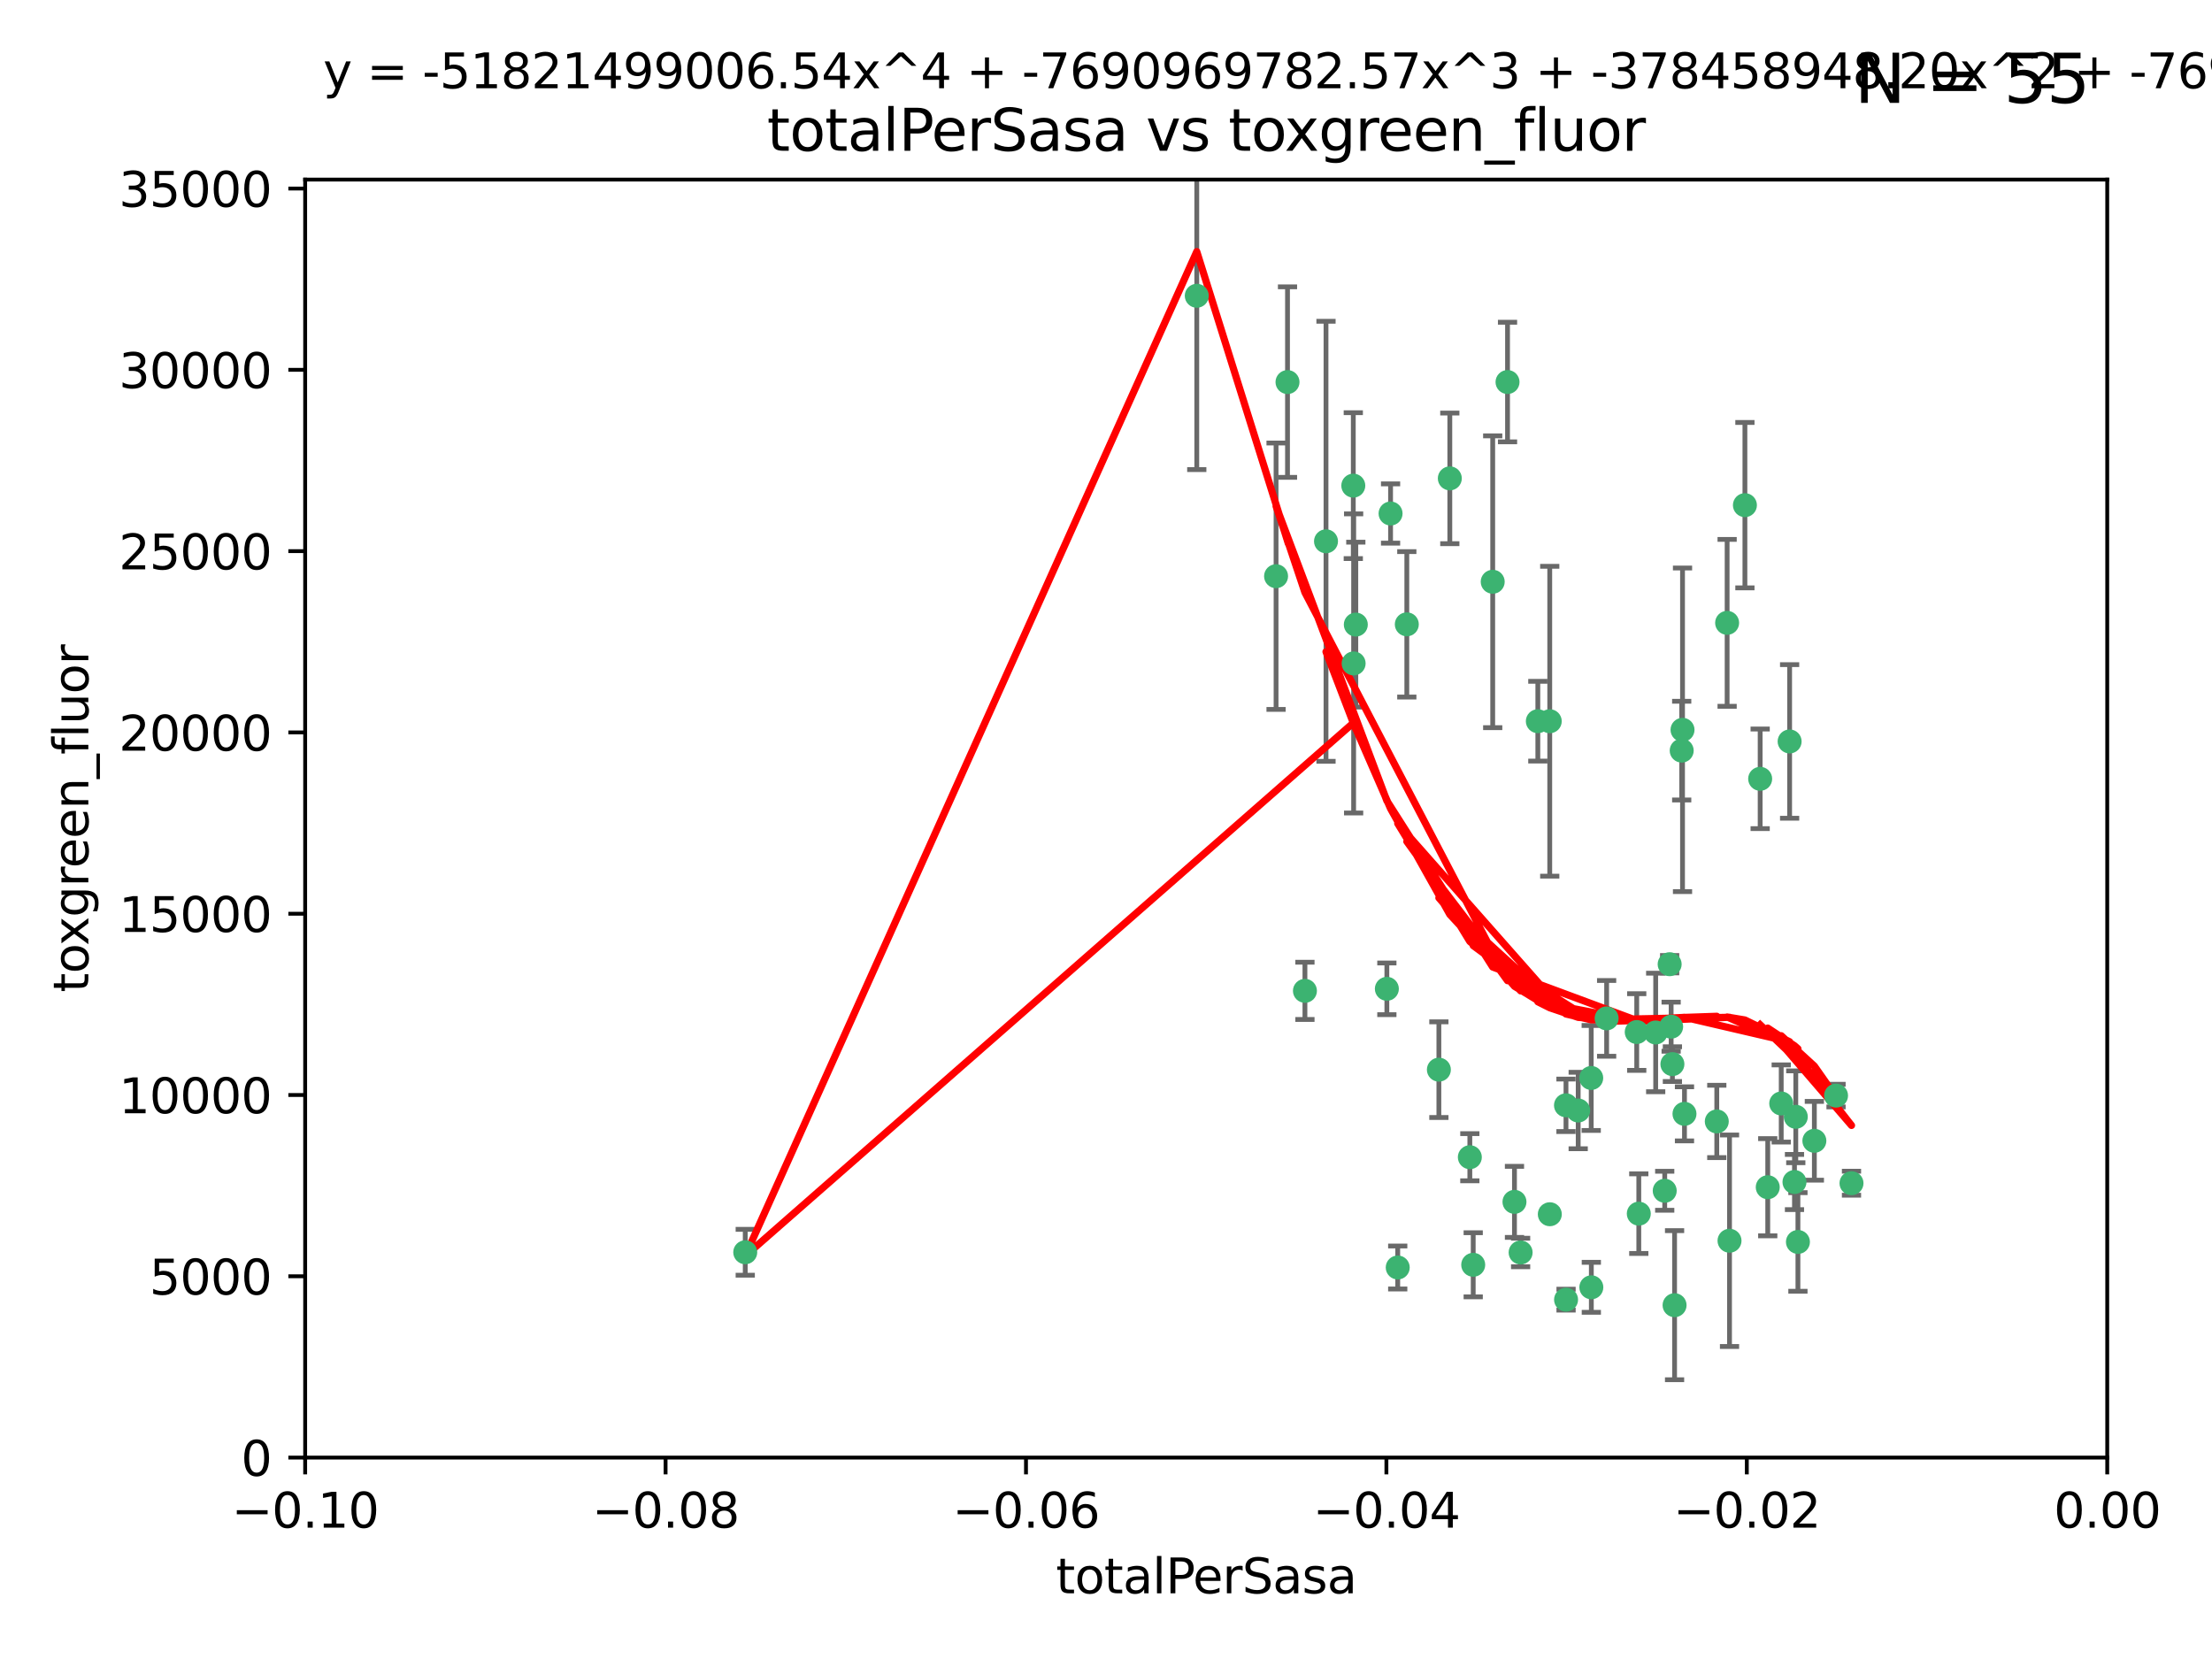 <?xml version="1.0" encoding="utf-8" standalone="no"?>
<!DOCTYPE svg PUBLIC "-//W3C//DTD SVG 1.1//EN"
  "http://www.w3.org/Graphics/SVG/1.1/DTD/svg11.dtd">
<svg xmlns:xlink="http://www.w3.org/1999/xlink" width="460.8pt" height="345.6pt" viewBox="0 0 460.8 345.6" xmlns="http://www.w3.org/2000/svg" version="1.1">
 <defs>
  <style type="text/css">*{stroke-linejoin: round; stroke-linecap: butt}</style>
 </defs>
 <g id="figure_1">
  <g id="patch_1">
   <path d="M 0 345.6 
L 460.8 345.6 
L 460.8 0 
L 0 0 
z
" style="fill: #ffffff"/>
  </g>
  <g id="axes_1">
   <g id="patch_2">
    <path d="M 63.571 303.64 
L 438.975 303.64 
L 438.975 37.411 
L 63.571 37.411 
z
" style="fill: #ffffff"/>
   </g>
   <g id="PathCollection_1">
    <defs>
     <path id="m671c20e9dd" d="M 0 1.118 
C 0.297 1.118 0.581 1 0.791 0.791 
C 1 0.581 1.118 0.297 1.118 0 
C 1.118 -0.297 1 -0.581 0.791 -0.791 
C 0.581 -1 0.297 -1.118 0 -1.118 
C -0.297 -1.118 -0.581 -1 -0.791 -0.791 
C -1 -0.581 -1.118 -0.297 -1.118 0 
C -1.118 0.297 -1 0.581 -0.791 0.791 
C -0.581 1 -0.297 1.118 0 1.118 
z
" style="stroke: #3cb371"/>
    </defs>
    <g clip-path="url(#p0172871471)">
     <use xlink:href="#m671c20e9dd" x="268.211" y="79.593" style="fill: #3cb371; stroke: #3cb371"/>
     <use xlink:href="#m671c20e9dd" x="249.31" y="61.614" style="fill: #3cb371; stroke: #3cb371"/>
     <use xlink:href="#m671c20e9dd" x="155.248" y="260.87" style="fill: #3cb371; stroke: #3cb371"/>
     <use xlink:href="#m671c20e9dd" x="281.916" y="101.166" style="fill: #3cb371; stroke: #3cb371"/>
     <use xlink:href="#m671c20e9dd" x="276.23" y="112.761" style="fill: #3cb371; stroke: #3cb371"/>
     <use xlink:href="#m671c20e9dd" x="282.441" y="130.114" style="fill: #3cb371; stroke: #3cb371"/>
     <use xlink:href="#m671c20e9dd" x="281.985" y="138.203" style="fill: #3cb371; stroke: #3cb371"/>
     <use xlink:href="#m671c20e9dd" x="289.681" y="106.972" style="fill: #3cb371; stroke: #3cb371"/>
     <use xlink:href="#m671c20e9dd" x="302.023" y="99.654" style="fill: #3cb371; stroke: #3cb371"/>
     <use xlink:href="#m671c20e9dd" x="316.773" y="260.914" style="fill: #3cb371; stroke: #3cb371"/>
     <use xlink:href="#m671c20e9dd" x="293.065" y="130.059" style="fill: #3cb371; stroke: #3cb371"/>
     <use xlink:href="#m671c20e9dd" x="314.046" y="79.585" style="fill: #3cb371; stroke: #3cb371"/>
     <use xlink:href="#m671c20e9dd" x="271.842" y="206.41" style="fill: #3cb371; stroke: #3cb371"/>
     <use xlink:href="#m671c20e9dd" x="265.828" y="120.034" style="fill: #3cb371; stroke: #3cb371"/>
     <use xlink:href="#m671c20e9dd" x="288.908" y="205.988" style="fill: #3cb371; stroke: #3cb371"/>
     <use xlink:href="#m671c20e9dd" x="310.958" y="121.191" style="fill: #3cb371; stroke: #3cb371"/>
     <use xlink:href="#m671c20e9dd" x="341.39" y="252.825" style="fill: #3cb371; stroke: #3cb371"/>
     <use xlink:href="#m671c20e9dd" x="320.359" y="150.242" style="fill: #3cb371; stroke: #3cb371"/>
     <use xlink:href="#m671c20e9dd" x="322.853" y="252.947" style="fill: #3cb371; stroke: #3cb371"/>
     <use xlink:href="#m671c20e9dd" x="306.194" y="241.067" style="fill: #3cb371; stroke: #3cb371"/>
     <use xlink:href="#m671c20e9dd" x="291.173" y="264.042" style="fill: #3cb371; stroke: #3cb371"/>
     <use xlink:href="#m671c20e9dd" x="326.223" y="230.255" style="fill: #3cb371; stroke: #3cb371"/>
     <use xlink:href="#m671c20e9dd" x="331.504" y="268.169" style="fill: #3cb371; stroke: #3cb371"/>
     <use xlink:href="#m671c20e9dd" x="306.897" y="263.481" style="fill: #3cb371; stroke: #3cb371"/>
     <use xlink:href="#m671c20e9dd" x="326.24" y="270.746" style="fill: #3cb371; stroke: #3cb371"/>
     <use xlink:href="#m671c20e9dd" x="299.745" y="222.83" style="fill: #3cb371; stroke: #3cb371"/>
     <use xlink:href="#m671c20e9dd" x="315.493" y="250.369" style="fill: #3cb371; stroke: #3cb371"/>
     <use xlink:href="#m671c20e9dd" x="322.84" y="150.246" style="fill: #3cb371; stroke: #3cb371"/>
     <use xlink:href="#m671c20e9dd" x="328.767" y="231.339" style="fill: #3cb371; stroke: #3cb371"/>
     <use xlink:href="#m671c20e9dd" x="340.961" y="214.991" style="fill: #3cb371; stroke: #3cb371"/>
     <use xlink:href="#m671c20e9dd" x="360.29" y="258.47" style="fill: #3cb371; stroke: #3cb371"/>
     <use xlink:href="#m671c20e9dd" x="347.819" y="200.861" style="fill: #3cb371; stroke: #3cb371"/>
     <use xlink:href="#m671c20e9dd" x="350.5" y="152.035" style="fill: #3cb371; stroke: #3cb371"/>
     <use xlink:href="#m671c20e9dd" x="348.393" y="221.675" style="fill: #3cb371; stroke: #3cb371"/>
     <use xlink:href="#m671c20e9dd" x="344.91" y="215.082" style="fill: #3cb371; stroke: #3cb371"/>
     <use xlink:href="#m671c20e9dd" x="334.691" y="212.147" style="fill: #3cb371; stroke: #3cb371"/>
     <use xlink:href="#m671c20e9dd" x="350.329" y="156.366" style="fill: #3cb371; stroke: #3cb371"/>
     <use xlink:href="#m671c20e9dd" x="357.638" y="233.615" style="fill: #3cb371; stroke: #3cb371"/>
     <use xlink:href="#m671c20e9dd" x="346.792" y="248.058" style="fill: #3cb371; stroke: #3cb371"/>
     <use xlink:href="#m671c20e9dd" x="348.844" y="271.896" style="fill: #3cb371; stroke: #3cb371"/>
     <use xlink:href="#m671c20e9dd" x="331.48" y="224.561" style="fill: #3cb371; stroke: #3cb371"/>
     <use xlink:href="#m671c20e9dd" x="348.129" y="213.877" style="fill: #3cb371; stroke: #3cb371"/>
     <use xlink:href="#m671c20e9dd" x="350.909" y="232.035" style="fill: #3cb371; stroke: #3cb371"/>
     <use xlink:href="#m671c20e9dd" x="372.811" y="154.457" style="fill: #3cb371; stroke: #3cb371"/>
     <use xlink:href="#m671c20e9dd" x="363.497" y="105.234" style="fill: #3cb371; stroke: #3cb371"/>
     <use xlink:href="#m671c20e9dd" x="359.792" y="129.752" style="fill: #3cb371; stroke: #3cb371"/>
     <use xlink:href="#m671c20e9dd" x="374.096" y="232.65" style="fill: #3cb371; stroke: #3cb371"/>
     <use xlink:href="#m671c20e9dd" x="374.542" y="258.72" style="fill: #3cb371; stroke: #3cb371"/>
     <use xlink:href="#m671c20e9dd" x="373.823" y="246.235" style="fill: #3cb371; stroke: #3cb371"/>
     <use xlink:href="#m671c20e9dd" x="368.254" y="247.319" style="fill: #3cb371; stroke: #3cb371"/>
     <use xlink:href="#m671c20e9dd" x="385.701" y="246.485" style="fill: #3cb371; stroke: #3cb371"/>
     <use xlink:href="#m671c20e9dd" x="371.061" y="229.873" style="fill: #3cb371; stroke: #3cb371"/>
     <use xlink:href="#m671c20e9dd" x="377.965" y="237.649" style="fill: #3cb371; stroke: #3cb371"/>
     <use xlink:href="#m671c20e9dd" x="382.481" y="228.234" style="fill: #3cb371; stroke: #3cb371"/>
     <use xlink:href="#m671c20e9dd" x="366.674" y="162.243" style="fill: #3cb371; stroke: #3cb371"/>
    </g>
   </g>
   <g id="matplotlib.axis_1">
    <g id="xtick_1">
     <g id="line2d_1">
      <defs>
       <path id="m323b7214ba" d="M 0 0 
L 0 3.5 
" style="stroke: #000000; stroke-width: 0.8"/>
      </defs>
      <g>
       <use xlink:href="#m323b7214ba" x="63.571" y="303.64" style="stroke: #000000; stroke-width: 0.8"/>
      </g>
     </g>
     <g id="text_1">
      <!-- −0.10 -->
      <g transform="translate(48.249 318.238)scale(0.1 -0.1)">
       <defs>
        <path id="DejaVuSans-2212" d="M 678 2272 
L 4684 2272 
L 4684 1741 
L 678 1741 
L 678 2272 
z
" transform="scale(0.016)"/>
        <path id="DejaVuSans-30" d="M 2034 4250 
Q 1547 4250 1301 3770 
Q 1056 3291 1056 2328 
Q 1056 1369 1301 889 
Q 1547 409 2034 409 
Q 2525 409 2770 889 
Q 3016 1369 3016 2328 
Q 3016 3291 2770 3770 
Q 2525 4250 2034 4250 
z
M 2034 4750 
Q 2819 4750 3233 4129 
Q 3647 3509 3647 2328 
Q 3647 1150 3233 529 
Q 2819 -91 2034 -91 
Q 1250 -91 836 529 
Q 422 1150 422 2328 
Q 422 3509 836 4129 
Q 1250 4750 2034 4750 
z
" transform="scale(0.016)"/>
        <path id="DejaVuSans-2e" d="M 684 794 
L 1344 794 
L 1344 0 
L 684 0 
L 684 794 
z
" transform="scale(0.016)"/>
        <path id="DejaVuSans-31" d="M 794 531 
L 1825 531 
L 1825 4091 
L 703 3866 
L 703 4441 
L 1819 4666 
L 2450 4666 
L 2450 531 
L 3481 531 
L 3481 0 
L 794 0 
L 794 531 
z
" transform="scale(0.016)"/>
       </defs>
       <use xlink:href="#DejaVuSans-2212"/>
       <use xlink:href="#DejaVuSans-30" x="83.789"/>
       <use xlink:href="#DejaVuSans-2e" x="147.412"/>
       <use xlink:href="#DejaVuSans-31" x="179.199"/>
       <use xlink:href="#DejaVuSans-30" x="242.822"/>
      </g>
     </g>
    </g>
    <g id="xtick_2">
     <g id="line2d_2">
      <g>
       <use xlink:href="#m323b7214ba" x="138.652" y="303.64" style="stroke: #000000; stroke-width: 0.8"/>
      </g>
     </g>
     <g id="text_2">
      <!-- −0.08 -->
      <g transform="translate(123.329 318.238)scale(0.1 -0.1)">
       <defs>
        <path id="DejaVuSans-38" d="M 2034 2216 
Q 1584 2216 1326 1975 
Q 1069 1734 1069 1313 
Q 1069 891 1326 650 
Q 1584 409 2034 409 
Q 2484 409 2743 651 
Q 3003 894 3003 1313 
Q 3003 1734 2745 1975 
Q 2488 2216 2034 2216 
z
M 1403 2484 
Q 997 2584 770 2862 
Q 544 3141 544 3541 
Q 544 4100 942 4425 
Q 1341 4750 2034 4750 
Q 2731 4750 3128 4425 
Q 3525 4100 3525 3541 
Q 3525 3141 3298 2862 
Q 3072 2584 2669 2484 
Q 3125 2378 3379 2068 
Q 3634 1759 3634 1313 
Q 3634 634 3220 271 
Q 2806 -91 2034 -91 
Q 1263 -91 848 271 
Q 434 634 434 1313 
Q 434 1759 690 2068 
Q 947 2378 1403 2484 
z
M 1172 3481 
Q 1172 3119 1398 2916 
Q 1625 2713 2034 2713 
Q 2441 2713 2670 2916 
Q 2900 3119 2900 3481 
Q 2900 3844 2670 4047 
Q 2441 4250 2034 4250 
Q 1625 4250 1398 4047 
Q 1172 3844 1172 3481 
z
" transform="scale(0.016)"/>
       </defs>
       <use xlink:href="#DejaVuSans-2212"/>
       <use xlink:href="#DejaVuSans-30" x="83.789"/>
       <use xlink:href="#DejaVuSans-2e" x="147.412"/>
       <use xlink:href="#DejaVuSans-30" x="179.199"/>
       <use xlink:href="#DejaVuSans-38" x="242.822"/>
      </g>
     </g>
    </g>
    <g id="xtick_3">
     <g id="line2d_3">
      <g>
       <use xlink:href="#m323b7214ba" x="213.733" y="303.64" style="stroke: #000000; stroke-width: 0.8"/>
      </g>
     </g>
     <g id="text_3">
      <!-- −0.06 -->
      <g transform="translate(198.41 318.238)scale(0.1 -0.1)">
       <defs>
        <path id="DejaVuSans-36" d="M 2113 2584 
Q 1688 2584 1439 2293 
Q 1191 2003 1191 1497 
Q 1191 994 1439 701 
Q 1688 409 2113 409 
Q 2538 409 2786 701 
Q 3034 994 3034 1497 
Q 3034 2003 2786 2293 
Q 2538 2584 2113 2584 
z
M 3366 4563 
L 3366 3988 
Q 3128 4100 2886 4159 
Q 2644 4219 2406 4219 
Q 1781 4219 1451 3797 
Q 1122 3375 1075 2522 
Q 1259 2794 1537 2939 
Q 1816 3084 2150 3084 
Q 2853 3084 3261 2657 
Q 3669 2231 3669 1497 
Q 3669 778 3244 343 
Q 2819 -91 2113 -91 
Q 1303 -91 875 529 
Q 447 1150 447 2328 
Q 447 3434 972 4092 
Q 1497 4750 2381 4750 
Q 2619 4750 2861 4703 
Q 3103 4656 3366 4563 
z
" transform="scale(0.016)"/>
       </defs>
       <use xlink:href="#DejaVuSans-2212"/>
       <use xlink:href="#DejaVuSans-30" x="83.789"/>
       <use xlink:href="#DejaVuSans-2e" x="147.412"/>
       <use xlink:href="#DejaVuSans-30" x="179.199"/>
       <use xlink:href="#DejaVuSans-36" x="242.822"/>
      </g>
     </g>
    </g>
    <g id="xtick_4">
     <g id="line2d_4">
      <g>
       <use xlink:href="#m323b7214ba" x="288.813" y="303.64" style="stroke: #000000; stroke-width: 0.8"/>
      </g>
     </g>
     <g id="text_4">
      <!-- −0.04 -->
      <g transform="translate(273.491 318.238)scale(0.1 -0.1)">
       <defs>
        <path id="DejaVuSans-34" d="M 2419 4116 
L 825 1625 
L 2419 1625 
L 2419 4116 
z
M 2253 4666 
L 3047 4666 
L 3047 1625 
L 3713 1625 
L 3713 1100 
L 3047 1100 
L 3047 0 
L 2419 0 
L 2419 1100 
L 313 1100 
L 313 1709 
L 2253 4666 
z
" transform="scale(0.016)"/>
       </defs>
       <use xlink:href="#DejaVuSans-2212"/>
       <use xlink:href="#DejaVuSans-30" x="83.789"/>
       <use xlink:href="#DejaVuSans-2e" x="147.412"/>
       <use xlink:href="#DejaVuSans-30" x="179.199"/>
       <use xlink:href="#DejaVuSans-34" x="242.822"/>
      </g>
     </g>
    </g>
    <g id="xtick_5">
     <g id="line2d_5">
      <g>
       <use xlink:href="#m323b7214ba" x="363.894" y="303.64" style="stroke: #000000; stroke-width: 0.8"/>
      </g>
     </g>
     <g id="text_5">
      <!-- −0.02 -->
      <g transform="translate(348.572 318.238)scale(0.1 -0.1)">
       <defs>
        <path id="DejaVuSans-32" d="M 1228 531 
L 3431 531 
L 3431 0 
L 469 0 
L 469 531 
Q 828 903 1448 1529 
Q 2069 2156 2228 2338 
Q 2531 2678 2651 2914 
Q 2772 3150 2772 3378 
Q 2772 3750 2511 3984 
Q 2250 4219 1831 4219 
Q 1534 4219 1204 4116 
Q 875 4013 500 3803 
L 500 4441 
Q 881 4594 1212 4672 
Q 1544 4750 1819 4750 
Q 2544 4750 2975 4387 
Q 3406 4025 3406 3419 
Q 3406 3131 3298 2873 
Q 3191 2616 2906 2266 
Q 2828 2175 2409 1742 
Q 1991 1309 1228 531 
z
" transform="scale(0.016)"/>
       </defs>
       <use xlink:href="#DejaVuSans-2212"/>
       <use xlink:href="#DejaVuSans-30" x="83.789"/>
       <use xlink:href="#DejaVuSans-2e" x="147.412"/>
       <use xlink:href="#DejaVuSans-30" x="179.199"/>
       <use xlink:href="#DejaVuSans-32" x="242.822"/>
      </g>
     </g>
    </g>
    <g id="xtick_6">
     <g id="line2d_6">
      <g>
       <use xlink:href="#m323b7214ba" x="438.975" y="303.64" style="stroke: #000000; stroke-width: 0.8"/>
      </g>
     </g>
     <g id="text_6">
      <!-- 0.00 -->
      <g transform="translate(427.842 318.238)scale(0.1 -0.1)">
       <use xlink:href="#DejaVuSans-30"/>
       <use xlink:href="#DejaVuSans-2e" x="63.623"/>
       <use xlink:href="#DejaVuSans-30" x="95.41"/>
       <use xlink:href="#DejaVuSans-30" x="159.033"/>
      </g>
     </g>
    </g>
    <g id="text_7">
     <!-- totalPerSasa -->
     <g transform="translate(219.968 331.917)scale(0.1 -0.1)">
      <defs>
       <path id="DejaVuSans-74" d="M 1172 4494 
L 1172 3500 
L 2356 3500 
L 2356 3053 
L 1172 3053 
L 1172 1153 
Q 1172 725 1289 603 
Q 1406 481 1766 481 
L 2356 481 
L 2356 0 
L 1766 0 
Q 1100 0 847 248 
Q 594 497 594 1153 
L 594 3053 
L 172 3053 
L 172 3500 
L 594 3500 
L 594 4494 
L 1172 4494 
z
" transform="scale(0.016)"/>
       <path id="DejaVuSans-6f" d="M 1959 3097 
Q 1497 3097 1228 2736 
Q 959 2375 959 1747 
Q 959 1119 1226 758 
Q 1494 397 1959 397 
Q 2419 397 2687 759 
Q 2956 1122 2956 1747 
Q 2956 2369 2687 2733 
Q 2419 3097 1959 3097 
z
M 1959 3584 
Q 2709 3584 3137 3096 
Q 3566 2609 3566 1747 
Q 3566 888 3137 398 
Q 2709 -91 1959 -91 
Q 1206 -91 779 398 
Q 353 888 353 1747 
Q 353 2609 779 3096 
Q 1206 3584 1959 3584 
z
" transform="scale(0.016)"/>
       <path id="DejaVuSans-61" d="M 2194 1759 
Q 1497 1759 1228 1600 
Q 959 1441 959 1056 
Q 959 750 1161 570 
Q 1363 391 1709 391 
Q 2188 391 2477 730 
Q 2766 1069 2766 1631 
L 2766 1759 
L 2194 1759 
z
M 3341 1997 
L 3341 0 
L 2766 0 
L 2766 531 
Q 2569 213 2275 61 
Q 1981 -91 1556 -91 
Q 1019 -91 701 211 
Q 384 513 384 1019 
Q 384 1609 779 1909 
Q 1175 2209 1959 2209 
L 2766 2209 
L 2766 2266 
Q 2766 2663 2505 2880 
Q 2244 3097 1772 3097 
Q 1472 3097 1187 3025 
Q 903 2953 641 2809 
L 641 3341 
Q 956 3463 1253 3523 
Q 1550 3584 1831 3584 
Q 2591 3584 2966 3190 
Q 3341 2797 3341 1997 
z
" transform="scale(0.016)"/>
       <path id="DejaVuSans-6c" d="M 603 4863 
L 1178 4863 
L 1178 0 
L 603 0 
L 603 4863 
z
" transform="scale(0.016)"/>
       <path id="DejaVuSans-50" d="M 1259 4147 
L 1259 2394 
L 2053 2394 
Q 2494 2394 2734 2622 
Q 2975 2850 2975 3272 
Q 2975 3691 2734 3919 
Q 2494 4147 2053 4147 
L 1259 4147 
z
M 628 4666 
L 2053 4666 
Q 2838 4666 3239 4311 
Q 3641 3956 3641 3272 
Q 3641 2581 3239 2228 
Q 2838 1875 2053 1875 
L 1259 1875 
L 1259 0 
L 628 0 
L 628 4666 
z
" transform="scale(0.016)"/>
       <path id="DejaVuSans-65" d="M 3597 1894 
L 3597 1613 
L 953 1613 
Q 991 1019 1311 708 
Q 1631 397 2203 397 
Q 2534 397 2845 478 
Q 3156 559 3463 722 
L 3463 178 
Q 3153 47 2828 -22 
Q 2503 -91 2169 -91 
Q 1331 -91 842 396 
Q 353 884 353 1716 
Q 353 2575 817 3079 
Q 1281 3584 2069 3584 
Q 2775 3584 3186 3129 
Q 3597 2675 3597 1894 
z
M 3022 2063 
Q 3016 2534 2758 2815 
Q 2500 3097 2075 3097 
Q 1594 3097 1305 2825 
Q 1016 2553 972 2059 
L 3022 2063 
z
" transform="scale(0.016)"/>
       <path id="DejaVuSans-72" d="M 2631 2963 
Q 2534 3019 2420 3045 
Q 2306 3072 2169 3072 
Q 1681 3072 1420 2755 
Q 1159 2438 1159 1844 
L 1159 0 
L 581 0 
L 581 3500 
L 1159 3500 
L 1159 2956 
Q 1341 3275 1631 3429 
Q 1922 3584 2338 3584 
Q 2397 3584 2469 3576 
Q 2541 3569 2628 3553 
L 2631 2963 
z
" transform="scale(0.016)"/>
       <path id="DejaVuSans-53" d="M 3425 4513 
L 3425 3897 
Q 3066 4069 2747 4153 
Q 2428 4238 2131 4238 
Q 1616 4238 1336 4038 
Q 1056 3838 1056 3469 
Q 1056 3159 1242 3001 
Q 1428 2844 1947 2747 
L 2328 2669 
Q 3034 2534 3370 2195 
Q 3706 1856 3706 1288 
Q 3706 609 3251 259 
Q 2797 -91 1919 -91 
Q 1588 -91 1214 -16 
Q 841 59 441 206 
L 441 856 
Q 825 641 1194 531 
Q 1563 422 1919 422 
Q 2459 422 2753 634 
Q 3047 847 3047 1241 
Q 3047 1584 2836 1778 
Q 2625 1972 2144 2069 
L 1759 2144 
Q 1053 2284 737 2584 
Q 422 2884 422 3419 
Q 422 4038 858 4394 
Q 1294 4750 2059 4750 
Q 2388 4750 2728 4690 
Q 3069 4631 3425 4513 
z
" transform="scale(0.016)"/>
       <path id="DejaVuSans-73" d="M 2834 3397 
L 2834 2853 
Q 2591 2978 2328 3040 
Q 2066 3103 1784 3103 
Q 1356 3103 1142 2972 
Q 928 2841 928 2578 
Q 928 2378 1081 2264 
Q 1234 2150 1697 2047 
L 1894 2003 
Q 2506 1872 2764 1633 
Q 3022 1394 3022 966 
Q 3022 478 2636 193 
Q 2250 -91 1575 -91 
Q 1294 -91 989 -36 
Q 684 19 347 128 
L 347 722 
Q 666 556 975 473 
Q 1284 391 1588 391 
Q 1994 391 2212 530 
Q 2431 669 2431 922 
Q 2431 1156 2273 1281 
Q 2116 1406 1581 1522 
L 1381 1569 
Q 847 1681 609 1914 
Q 372 2147 372 2553 
Q 372 3047 722 3315 
Q 1072 3584 1716 3584 
Q 2034 3584 2315 3537 
Q 2597 3491 2834 3397 
z
" transform="scale(0.016)"/>
      </defs>
      <use xlink:href="#DejaVuSans-74"/>
      <use xlink:href="#DejaVuSans-6f" x="39.209"/>
      <use xlink:href="#DejaVuSans-74" x="100.391"/>
      <use xlink:href="#DejaVuSans-61" x="139.6"/>
      <use xlink:href="#DejaVuSans-6c" x="200.879"/>
      <use xlink:href="#DejaVuSans-50" x="228.662"/>
      <use xlink:href="#DejaVuSans-65" x="285.34"/>
      <use xlink:href="#DejaVuSans-72" x="346.863"/>
      <use xlink:href="#DejaVuSans-53" x="387.977"/>
      <use xlink:href="#DejaVuSans-61" x="451.453"/>
      <use xlink:href="#DejaVuSans-73" x="512.732"/>
      <use xlink:href="#DejaVuSans-61" x="564.832"/>
     </g>
    </g>
   </g>
   <g id="matplotlib.axis_2">
    <g id="ytick_1">
     <g id="line2d_7">
      <defs>
       <path id="mdca2ef39ef" d="M 0 0 
L -3.5 0 
" style="stroke: #000000; stroke-width: 0.8"/>
      </defs>
      <g>
       <use xlink:href="#mdca2ef39ef" x="63.571" y="303.64" style="stroke: #000000; stroke-width: 0.8"/>
      </g>
     </g>
     <g id="text_8">
      <!-- 0 -->
      <g transform="translate(50.209 307.439)scale(0.1 -0.1)">
       <use xlink:href="#DejaVuSans-30"/>
      </g>
     </g>
    </g>
    <g id="ytick_2">
     <g id="line2d_8">
      <g>
       <use xlink:href="#mdca2ef39ef" x="63.571" y="265.874" style="stroke: #000000; stroke-width: 0.8"/>
      </g>
     </g>
     <g id="text_9">
      <!-- 5000 -->
      <g transform="translate(31.121 269.673)scale(0.1 -0.1)">
       <defs>
        <path id="DejaVuSans-35" d="M 691 4666 
L 3169 4666 
L 3169 4134 
L 1269 4134 
L 1269 2991 
Q 1406 3038 1543 3061 
Q 1681 3084 1819 3084 
Q 2600 3084 3056 2656 
Q 3513 2228 3513 1497 
Q 3513 744 3044 326 
Q 2575 -91 1722 -91 
Q 1428 -91 1123 -41 
Q 819 9 494 109 
L 494 744 
Q 775 591 1075 516 
Q 1375 441 1709 441 
Q 2250 441 2565 725 
Q 2881 1009 2881 1497 
Q 2881 1984 2565 2268 
Q 2250 2553 1709 2553 
Q 1456 2553 1204 2497 
Q 953 2441 691 2322 
L 691 4666 
z
" transform="scale(0.016)"/>
       </defs>
       <use xlink:href="#DejaVuSans-35"/>
       <use xlink:href="#DejaVuSans-30" x="63.623"/>
       <use xlink:href="#DejaVuSans-30" x="127.246"/>
       <use xlink:href="#DejaVuSans-30" x="190.869"/>
      </g>
     </g>
    </g>
    <g id="ytick_3">
     <g id="line2d_9">
      <g>
       <use xlink:href="#mdca2ef39ef" x="63.571" y="228.108" style="stroke: #000000; stroke-width: 0.8"/>
      </g>
     </g>
     <g id="text_10">
      <!-- 10000 -->
      <g transform="translate(24.759 231.907)scale(0.1 -0.1)">
       <use xlink:href="#DejaVuSans-31"/>
       <use xlink:href="#DejaVuSans-30" x="63.623"/>
       <use xlink:href="#DejaVuSans-30" x="127.246"/>
       <use xlink:href="#DejaVuSans-30" x="190.869"/>
       <use xlink:href="#DejaVuSans-30" x="254.492"/>
      </g>
     </g>
    </g>
    <g id="ytick_4">
     <g id="line2d_10">
      <g>
       <use xlink:href="#mdca2ef39ef" x="63.571" y="190.342" style="stroke: #000000; stroke-width: 0.8"/>
      </g>
     </g>
     <g id="text_11">
      <!-- 15000 -->
      <g transform="translate(24.759 194.141)scale(0.1 -0.1)">
       <use xlink:href="#DejaVuSans-31"/>
       <use xlink:href="#DejaVuSans-35" x="63.623"/>
       <use xlink:href="#DejaVuSans-30" x="127.246"/>
       <use xlink:href="#DejaVuSans-30" x="190.869"/>
       <use xlink:href="#DejaVuSans-30" x="254.492"/>
      </g>
     </g>
    </g>
    <g id="ytick_5">
     <g id="line2d_11">
      <g>
       <use xlink:href="#mdca2ef39ef" x="63.571" y="152.576" style="stroke: #000000; stroke-width: 0.8"/>
      </g>
     </g>
     <g id="text_12">
      <!-- 20000 -->
      <g transform="translate(24.759 156.375)scale(0.1 -0.1)">
       <use xlink:href="#DejaVuSans-32"/>
       <use xlink:href="#DejaVuSans-30" x="63.623"/>
       <use xlink:href="#DejaVuSans-30" x="127.246"/>
       <use xlink:href="#DejaVuSans-30" x="190.869"/>
       <use xlink:href="#DejaVuSans-30" x="254.492"/>
      </g>
     </g>
    </g>
    <g id="ytick_6">
     <g id="line2d_12">
      <g>
       <use xlink:href="#mdca2ef39ef" x="63.571" y="114.81" style="stroke: #000000; stroke-width: 0.8"/>
      </g>
     </g>
     <g id="text_13">
      <!-- 25000 -->
      <g transform="translate(24.759 118.609)scale(0.1 -0.1)">
       <use xlink:href="#DejaVuSans-32"/>
       <use xlink:href="#DejaVuSans-35" x="63.623"/>
       <use xlink:href="#DejaVuSans-30" x="127.246"/>
       <use xlink:href="#DejaVuSans-30" x="190.869"/>
       <use xlink:href="#DejaVuSans-30" x="254.492"/>
      </g>
     </g>
    </g>
    <g id="ytick_7">
     <g id="line2d_13">
      <g>
       <use xlink:href="#mdca2ef39ef" x="63.571" y="77.044" style="stroke: #000000; stroke-width: 0.8"/>
      </g>
     </g>
     <g id="text_14">
      <!-- 30000 -->
      <g transform="translate(24.759 80.844)scale(0.1 -0.1)">
       <defs>
        <path id="DejaVuSans-33" d="M 2597 2516 
Q 3050 2419 3304 2112 
Q 3559 1806 3559 1356 
Q 3559 666 3084 287 
Q 2609 -91 1734 -91 
Q 1441 -91 1130 -33 
Q 819 25 488 141 
L 488 750 
Q 750 597 1062 519 
Q 1375 441 1716 441 
Q 2309 441 2620 675 
Q 2931 909 2931 1356 
Q 2931 1769 2642 2001 
Q 2353 2234 1838 2234 
L 1294 2234 
L 1294 2753 
L 1863 2753 
Q 2328 2753 2575 2939 
Q 2822 3125 2822 3475 
Q 2822 3834 2567 4026 
Q 2313 4219 1838 4219 
Q 1578 4219 1281 4162 
Q 984 4106 628 3988 
L 628 4550 
Q 988 4650 1302 4700 
Q 1616 4750 1894 4750 
Q 2613 4750 3031 4423 
Q 3450 4097 3450 3541 
Q 3450 3153 3228 2886 
Q 3006 2619 2597 2516 
z
" transform="scale(0.016)"/>
       </defs>
       <use xlink:href="#DejaVuSans-33"/>
       <use xlink:href="#DejaVuSans-30" x="63.623"/>
       <use xlink:href="#DejaVuSans-30" x="127.246"/>
       <use xlink:href="#DejaVuSans-30" x="190.869"/>
       <use xlink:href="#DejaVuSans-30" x="254.492"/>
      </g>
     </g>
    </g>
    <g id="ytick_8">
     <g id="line2d_14">
      <g>
       <use xlink:href="#mdca2ef39ef" x="63.571" y="39.278" style="stroke: #000000; stroke-width: 0.8"/>
      </g>
     </g>
     <g id="text_15">
      <!-- 35000 -->
      <g transform="translate(24.759 43.078)scale(0.1 -0.1)">
       <use xlink:href="#DejaVuSans-33"/>
       <use xlink:href="#DejaVuSans-35" x="63.623"/>
       <use xlink:href="#DejaVuSans-30" x="127.246"/>
       <use xlink:href="#DejaVuSans-30" x="190.869"/>
       <use xlink:href="#DejaVuSans-30" x="254.492"/>
      </g>
     </g>
    </g>
    <g id="text_16">
     <!-- toxgreen_fluor -->
     <g transform="translate(18.401 206.72)rotate(-90)scale(0.1 -0.1)">
      <defs>
       <path id="DejaVuSans-78" d="M 3513 3500 
L 2247 1797 
L 3578 0 
L 2900 0 
L 1881 1375 
L 863 0 
L 184 0 
L 1544 1831 
L 300 3500 
L 978 3500 
L 1906 2253 
L 2834 3500 
L 3513 3500 
z
" transform="scale(0.016)"/>
       <path id="DejaVuSans-67" d="M 2906 1791 
Q 2906 2416 2648 2759 
Q 2391 3103 1925 3103 
Q 1463 3103 1205 2759 
Q 947 2416 947 1791 
Q 947 1169 1205 825 
Q 1463 481 1925 481 
Q 2391 481 2648 825 
Q 2906 1169 2906 1791 
z
M 3481 434 
Q 3481 -459 3084 -895 
Q 2688 -1331 1869 -1331 
Q 1566 -1331 1297 -1286 
Q 1028 -1241 775 -1147 
L 775 -588 
Q 1028 -725 1275 -790 
Q 1522 -856 1778 -856 
Q 2344 -856 2625 -561 
Q 2906 -266 2906 331 
L 2906 616 
Q 2728 306 2450 153 
Q 2172 0 1784 0 
Q 1141 0 747 490 
Q 353 981 353 1791 
Q 353 2603 747 3093 
Q 1141 3584 1784 3584 
Q 2172 3584 2450 3431 
Q 2728 3278 2906 2969 
L 2906 3500 
L 3481 3500 
L 3481 434 
z
" transform="scale(0.016)"/>
       <path id="DejaVuSans-6e" d="M 3513 2113 
L 3513 0 
L 2938 0 
L 2938 2094 
Q 2938 2591 2744 2837 
Q 2550 3084 2163 3084 
Q 1697 3084 1428 2787 
Q 1159 2491 1159 1978 
L 1159 0 
L 581 0 
L 581 3500 
L 1159 3500 
L 1159 2956 
Q 1366 3272 1645 3428 
Q 1925 3584 2291 3584 
Q 2894 3584 3203 3211 
Q 3513 2838 3513 2113 
z
" transform="scale(0.016)"/>
       <path id="DejaVuSans-5f" d="M 3263 -1063 
L 3263 -1509 
L -63 -1509 
L -63 -1063 
L 3263 -1063 
z
" transform="scale(0.016)"/>
       <path id="DejaVuSans-66" d="M 2375 4863 
L 2375 4384 
L 1825 4384 
Q 1516 4384 1395 4259 
Q 1275 4134 1275 3809 
L 1275 3500 
L 2222 3500 
L 2222 3053 
L 1275 3053 
L 1275 0 
L 697 0 
L 697 3053 
L 147 3053 
L 147 3500 
L 697 3500 
L 697 3744 
Q 697 4328 969 4595 
Q 1241 4863 1831 4863 
L 2375 4863 
z
" transform="scale(0.016)"/>
       <path id="DejaVuSans-75" d="M 544 1381 
L 544 3500 
L 1119 3500 
L 1119 1403 
Q 1119 906 1312 657 
Q 1506 409 1894 409 
Q 2359 409 2629 706 
Q 2900 1003 2900 1516 
L 2900 3500 
L 3475 3500 
L 3475 0 
L 2900 0 
L 2900 538 
Q 2691 219 2414 64 
Q 2138 -91 1772 -91 
Q 1169 -91 856 284 
Q 544 659 544 1381 
z
M 1991 3584 
L 1991 3584 
z
" transform="scale(0.016)"/>
      </defs>
      <use xlink:href="#DejaVuSans-74"/>
      <use xlink:href="#DejaVuSans-6f" x="39.209"/>
      <use xlink:href="#DejaVuSans-78" x="97.266"/>
      <use xlink:href="#DejaVuSans-67" x="156.445"/>
      <use xlink:href="#DejaVuSans-72" x="219.922"/>
      <use xlink:href="#DejaVuSans-65" x="258.785"/>
      <use xlink:href="#DejaVuSans-65" x="320.309"/>
      <use xlink:href="#DejaVuSans-6e" x="381.832"/>
      <use xlink:href="#DejaVuSans-5f" x="445.211"/>
      <use xlink:href="#DejaVuSans-66" x="495.211"/>
      <use xlink:href="#DejaVuSans-6c" x="530.416"/>
      <use xlink:href="#DejaVuSans-75" x="558.199"/>
      <use xlink:href="#DejaVuSans-6f" x="621.578"/>
      <use xlink:href="#DejaVuSans-72" x="682.76"/>
     </g>
    </g>
   </g>
   <g id="LineCollection_1">
    <path d="M 268.211 99.437 
L 268.211 59.75 
" clip-path="url(#p0172871471)" style="fill: none; stroke: #696969"/>
    <path d="M 249.31 97.825 
L 249.31 25.402 
" clip-path="url(#p0172871471)" style="fill: none; stroke: #696969"/>
    <path d="M 155.248 265.648 
L 155.248 256.093 
" clip-path="url(#p0172871471)" style="fill: none; stroke: #696969"/>
    <path d="M 281.916 116.358 
L 281.916 85.973 
" clip-path="url(#p0172871471)" style="fill: none; stroke: #696969"/>
    <path d="M 276.23 158.597 
L 276.23 66.926 
" clip-path="url(#p0172871471)" style="fill: none; stroke: #696969"/>
    <path d="M 282.441 147.286 
L 282.441 112.943 
" clip-path="url(#p0172871471)" style="fill: none; stroke: #696969"/>
    <path d="M 281.985 169.362 
L 281.985 107.043 
" clip-path="url(#p0172871471)" style="fill: none; stroke: #696969"/>
    <path d="M 289.681 113.147 
L 289.681 100.797 
" clip-path="url(#p0172871471)" style="fill: none; stroke: #696969"/>
    <path d="M 302.023 113.257 
L 302.023 86.051 
" clip-path="url(#p0172871471)" style="fill: none; stroke: #696969"/>
    <path d="M 316.773 263.886 
L 316.773 257.941 
" clip-path="url(#p0172871471)" style="fill: none; stroke: #696969"/>
    <path d="M 293.065 145.209 
L 293.065 114.909 
" clip-path="url(#p0172871471)" style="fill: none; stroke: #696969"/>
    <path d="M 314.046 92.04 
L 314.046 67.13 
" clip-path="url(#p0172871471)" style="fill: none; stroke: #696969"/>
    <path d="M 271.842 212.375 
L 271.842 200.445 
" clip-path="url(#p0172871471)" style="fill: none; stroke: #696969"/>
    <path d="M 265.828 147.781 
L 265.828 92.287 
" clip-path="url(#p0172871471)" style="fill: none; stroke: #696969"/>
    <path d="M 288.908 211.368 
L 288.908 200.608 
" clip-path="url(#p0172871471)" style="fill: none; stroke: #696969"/>
    <path d="M 310.958 151.584 
L 310.958 90.798 
" clip-path="url(#p0172871471)" style="fill: none; stroke: #696969"/>
    <path d="M 341.39 261.12 
L 341.39 244.53 
" clip-path="url(#p0172871471)" style="fill: none; stroke: #696969"/>
    <path d="M 320.359 158.549 
L 320.359 141.935 
" clip-path="url(#p0172871471)" style="fill: none; stroke: #696969"/>
    <path d="M 322.853 253.886 
L 322.853 252.007 
" clip-path="url(#p0172871471)" style="fill: none; stroke: #696969"/>
    <path d="M 306.194 245.981 
L 306.194 236.153 
" clip-path="url(#p0172871471)" style="fill: none; stroke: #696969"/>
    <path d="M 291.173 268.515 
L 291.173 259.569 
" clip-path="url(#p0172871471)" style="fill: none; stroke: #696969"/>
    <path d="M 326.223 235.721 
L 326.223 224.789 
" clip-path="url(#p0172871471)" style="fill: none; stroke: #696969"/>
    <path d="M 331.504 273.375 
L 331.504 262.964 
" clip-path="url(#p0172871471)" style="fill: none; stroke: #696969"/>
    <path d="M 306.897 270.16 
L 306.897 256.802 
" clip-path="url(#p0172871471)" style="fill: none; stroke: #696969"/>
    <path d="M 326.24 272.926 
L 326.24 268.567 
" clip-path="url(#p0172871471)" style="fill: none; stroke: #696969"/>
    <path d="M 299.745 232.795 
L 299.745 212.864 
" clip-path="url(#p0172871471)" style="fill: none; stroke: #696969"/>
    <path d="M 315.493 257.768 
L 315.493 242.97 
" clip-path="url(#p0172871471)" style="fill: none; stroke: #696969"/>
    <path d="M 322.84 182.519 
L 322.84 117.972 
" clip-path="url(#p0172871471)" style="fill: none; stroke: #696969"/>
    <path d="M 328.767 239.299 
L 328.767 223.378 
" clip-path="url(#p0172871471)" style="fill: none; stroke: #696969"/>
    <path d="M 340.961 222.978 
L 340.961 207.005 
" clip-path="url(#p0172871471)" style="fill: none; stroke: #696969"/>
    <path d="M 360.29 280.499 
L 360.29 236.441 
" clip-path="url(#p0172871471)" style="fill: none; stroke: #696969"/>
    <path d="M 347.819 202.673 
L 347.819 199.049 
" clip-path="url(#p0172871471)" style="fill: none; stroke: #696969"/>
    <path d="M 350.5 185.743 
L 350.5 118.327 
" clip-path="url(#p0172871471)" style="fill: none; stroke: #696969"/>
    <path d="M 348.393 225.297 
L 348.393 218.054 
" clip-path="url(#p0172871471)" style="fill: none; stroke: #696969"/>
    <path d="M 344.91 227.428 
L 344.91 202.736 
" clip-path="url(#p0172871471)" style="fill: none; stroke: #696969"/>
    <path d="M 334.691 220.035 
L 334.691 204.259 
" clip-path="url(#p0172871471)" style="fill: none; stroke: #696969"/>
    <path d="M 350.329 166.65 
L 350.329 146.083 
" clip-path="url(#p0172871471)" style="fill: none; stroke: #696969"/>
    <path d="M 357.638 241.152 
L 357.638 226.079 
" clip-path="url(#p0172871471)" style="fill: none; stroke: #696969"/>
    <path d="M 346.792 252.121 
L 346.792 243.994 
" clip-path="url(#p0172871471)" style="fill: none; stroke: #696969"/>
    <path d="M 348.844 287.425 
L 348.844 256.366 
" clip-path="url(#p0172871471)" style="fill: none; stroke: #696969"/>
    <path d="M 331.48 235.496 
L 331.48 213.627 
" clip-path="url(#p0172871471)" style="fill: none; stroke: #696969"/>
    <path d="M 348.129 218.99 
L 348.129 208.765 
" clip-path="url(#p0172871471)" style="fill: none; stroke: #696969"/>
    <path d="M 350.909 237.667 
L 350.909 226.403 
" clip-path="url(#p0172871471)" style="fill: none; stroke: #696969"/>
    <path d="M 372.811 170.456 
L 372.811 138.458 
" clip-path="url(#p0172871471)" style="fill: none; stroke: #696969"/>
    <path d="M 363.497 122.461 
L 363.497 88.007 
" clip-path="url(#p0172871471)" style="fill: none; stroke: #696969"/>
    <path d="M 359.792 147.136 
L 359.792 112.367 
" clip-path="url(#p0172871471)" style="fill: none; stroke: #696969"/>
    <path d="M 374.096 242.215 
L 374.096 223.086 
" clip-path="url(#p0172871471)" style="fill: none; stroke: #696969"/>
    <path d="M 374.542 268.99 
L 374.542 248.45 
" clip-path="url(#p0172871471)" style="fill: none; stroke: #696969"/>
    <path d="M 373.823 251.981 
L 373.823 240.488 
" clip-path="url(#p0172871471)" style="fill: none; stroke: #696969"/>
    <path d="M 368.254 257.444 
L 368.254 237.194 
" clip-path="url(#p0172871471)" style="fill: none; stroke: #696969"/>
    <path d="M 385.701 248.986 
L 385.701 243.983 
" clip-path="url(#p0172871471)" style="fill: none; stroke: #696969"/>
    <path d="M 371.061 237.913 
L 371.061 221.834 
" clip-path="url(#p0172871471)" style="fill: none; stroke: #696969"/>
    <path d="M 377.965 245.856 
L 377.965 229.442 
" clip-path="url(#p0172871471)" style="fill: none; stroke: #696969"/>
    <path d="M 382.481 230.592 
L 382.481 225.876 
" clip-path="url(#p0172871471)" style="fill: none; stroke: #696969"/>
    <path d="M 366.674 172.618 
L 366.674 151.867 
" clip-path="url(#p0172871471)" style="fill: none; stroke: #696969"/>
   </g>
   <g id="line2d_15">
    <defs>
     <path id="m66371780a3" d="M 2 0 
L -2 -0 
" style="stroke: #696969"/>
    </defs>
    <g clip-path="url(#p0172871471)">
     <use xlink:href="#m66371780a3" x="268.211" y="99.437" style="fill: #696969; stroke: #696969"/>
     <use xlink:href="#m66371780a3" x="249.31" y="97.825" style="fill: #696969; stroke: #696969"/>
     <use xlink:href="#m66371780a3" x="155.248" y="265.648" style="fill: #696969; stroke: #696969"/>
     <use xlink:href="#m66371780a3" x="281.916" y="116.358" style="fill: #696969; stroke: #696969"/>
     <use xlink:href="#m66371780a3" x="276.23" y="158.597" style="fill: #696969; stroke: #696969"/>
     <use xlink:href="#m66371780a3" x="282.441" y="147.286" style="fill: #696969; stroke: #696969"/>
     <use xlink:href="#m66371780a3" x="281.985" y="169.362" style="fill: #696969; stroke: #696969"/>
     <use xlink:href="#m66371780a3" x="289.681" y="113.147" style="fill: #696969; stroke: #696969"/>
     <use xlink:href="#m66371780a3" x="302.023" y="113.257" style="fill: #696969; stroke: #696969"/>
     <use xlink:href="#m66371780a3" x="316.773" y="263.886" style="fill: #696969; stroke: #696969"/>
     <use xlink:href="#m66371780a3" x="293.065" y="145.209" style="fill: #696969; stroke: #696969"/>
     <use xlink:href="#m66371780a3" x="314.046" y="92.04" style="fill: #696969; stroke: #696969"/>
     <use xlink:href="#m66371780a3" x="271.842" y="212.375" style="fill: #696969; stroke: #696969"/>
     <use xlink:href="#m66371780a3" x="265.828" y="147.781" style="fill: #696969; stroke: #696969"/>
     <use xlink:href="#m66371780a3" x="288.908" y="211.368" style="fill: #696969; stroke: #696969"/>
     <use xlink:href="#m66371780a3" x="310.958" y="151.584" style="fill: #696969; stroke: #696969"/>
     <use xlink:href="#m66371780a3" x="341.39" y="261.12" style="fill: #696969; stroke: #696969"/>
     <use xlink:href="#m66371780a3" x="320.359" y="158.549" style="fill: #696969; stroke: #696969"/>
     <use xlink:href="#m66371780a3" x="322.853" y="253.886" style="fill: #696969; stroke: #696969"/>
     <use xlink:href="#m66371780a3" x="306.194" y="245.981" style="fill: #696969; stroke: #696969"/>
     <use xlink:href="#m66371780a3" x="291.173" y="268.515" style="fill: #696969; stroke: #696969"/>
     <use xlink:href="#m66371780a3" x="326.223" y="235.721" style="fill: #696969; stroke: #696969"/>
     <use xlink:href="#m66371780a3" x="331.504" y="273.375" style="fill: #696969; stroke: #696969"/>
     <use xlink:href="#m66371780a3" x="306.897" y="270.16" style="fill: #696969; stroke: #696969"/>
     <use xlink:href="#m66371780a3" x="326.24" y="272.926" style="fill: #696969; stroke: #696969"/>
     <use xlink:href="#m66371780a3" x="299.745" y="232.795" style="fill: #696969; stroke: #696969"/>
     <use xlink:href="#m66371780a3" x="315.493" y="257.768" style="fill: #696969; stroke: #696969"/>
     <use xlink:href="#m66371780a3" x="322.84" y="182.519" style="fill: #696969; stroke: #696969"/>
     <use xlink:href="#m66371780a3" x="328.767" y="239.299" style="fill: #696969; stroke: #696969"/>
     <use xlink:href="#m66371780a3" x="340.961" y="222.978" style="fill: #696969; stroke: #696969"/>
     <use xlink:href="#m66371780a3" x="360.29" y="280.499" style="fill: #696969; stroke: #696969"/>
     <use xlink:href="#m66371780a3" x="347.819" y="202.673" style="fill: #696969; stroke: #696969"/>
     <use xlink:href="#m66371780a3" x="350.5" y="185.743" style="fill: #696969; stroke: #696969"/>
     <use xlink:href="#m66371780a3" x="348.393" y="225.297" style="fill: #696969; stroke: #696969"/>
     <use xlink:href="#m66371780a3" x="344.91" y="227.428" style="fill: #696969; stroke: #696969"/>
     <use xlink:href="#m66371780a3" x="334.691" y="220.035" style="fill: #696969; stroke: #696969"/>
     <use xlink:href="#m66371780a3" x="350.329" y="166.65" style="fill: #696969; stroke: #696969"/>
     <use xlink:href="#m66371780a3" x="357.638" y="241.152" style="fill: #696969; stroke: #696969"/>
     <use xlink:href="#m66371780a3" x="346.792" y="252.121" style="fill: #696969; stroke: #696969"/>
     <use xlink:href="#m66371780a3" x="348.844" y="287.425" style="fill: #696969; stroke: #696969"/>
     <use xlink:href="#m66371780a3" x="331.48" y="235.496" style="fill: #696969; stroke: #696969"/>
     <use xlink:href="#m66371780a3" x="348.129" y="218.99" style="fill: #696969; stroke: #696969"/>
     <use xlink:href="#m66371780a3" x="350.909" y="237.667" style="fill: #696969; stroke: #696969"/>
     <use xlink:href="#m66371780a3" x="372.811" y="170.456" style="fill: #696969; stroke: #696969"/>
     <use xlink:href="#m66371780a3" x="363.497" y="122.461" style="fill: #696969; stroke: #696969"/>
     <use xlink:href="#m66371780a3" x="359.792" y="147.136" style="fill: #696969; stroke: #696969"/>
     <use xlink:href="#m66371780a3" x="374.096" y="242.215" style="fill: #696969; stroke: #696969"/>
     <use xlink:href="#m66371780a3" x="374.542" y="268.99" style="fill: #696969; stroke: #696969"/>
     <use xlink:href="#m66371780a3" x="373.823" y="251.981" style="fill: #696969; stroke: #696969"/>
     <use xlink:href="#m66371780a3" x="368.254" y="257.444" style="fill: #696969; stroke: #696969"/>
     <use xlink:href="#m66371780a3" x="385.701" y="248.986" style="fill: #696969; stroke: #696969"/>
     <use xlink:href="#m66371780a3" x="371.061" y="237.913" style="fill: #696969; stroke: #696969"/>
     <use xlink:href="#m66371780a3" x="377.965" y="245.856" style="fill: #696969; stroke: #696969"/>
     <use xlink:href="#m66371780a3" x="382.481" y="230.592" style="fill: #696969; stroke: #696969"/>
     <use xlink:href="#m66371780a3" x="366.674" y="172.618" style="fill: #696969; stroke: #696969"/>
    </g>
   </g>
   <g id="line2d_16">
    <g clip-path="url(#p0172871471)">
     <use xlink:href="#m66371780a3" x="268.211" y="59.75" style="fill: #696969; stroke: #696969"/>
     <use xlink:href="#m66371780a3" x="249.31" y="25.402" style="fill: #696969; stroke: #696969"/>
     <use xlink:href="#m66371780a3" x="155.248" y="256.093" style="fill: #696969; stroke: #696969"/>
     <use xlink:href="#m66371780a3" x="281.916" y="85.973" style="fill: #696969; stroke: #696969"/>
     <use xlink:href="#m66371780a3" x="276.23" y="66.926" style="fill: #696969; stroke: #696969"/>
     <use xlink:href="#m66371780a3" x="282.441" y="112.943" style="fill: #696969; stroke: #696969"/>
     <use xlink:href="#m66371780a3" x="281.985" y="107.043" style="fill: #696969; stroke: #696969"/>
     <use xlink:href="#m66371780a3" x="289.681" y="100.797" style="fill: #696969; stroke: #696969"/>
     <use xlink:href="#m66371780a3" x="302.023" y="86.051" style="fill: #696969; stroke: #696969"/>
     <use xlink:href="#m66371780a3" x="316.773" y="257.941" style="fill: #696969; stroke: #696969"/>
     <use xlink:href="#m66371780a3" x="293.065" y="114.909" style="fill: #696969; stroke: #696969"/>
     <use xlink:href="#m66371780a3" x="314.046" y="67.13" style="fill: #696969; stroke: #696969"/>
     <use xlink:href="#m66371780a3" x="271.842" y="200.445" style="fill: #696969; stroke: #696969"/>
     <use xlink:href="#m66371780a3" x="265.828" y="92.287" style="fill: #696969; stroke: #696969"/>
     <use xlink:href="#m66371780a3" x="288.908" y="200.608" style="fill: #696969; stroke: #696969"/>
     <use xlink:href="#m66371780a3" x="310.958" y="90.798" style="fill: #696969; stroke: #696969"/>
     <use xlink:href="#m66371780a3" x="341.39" y="244.53" style="fill: #696969; stroke: #696969"/>
     <use xlink:href="#m66371780a3" x="320.359" y="141.935" style="fill: #696969; stroke: #696969"/>
     <use xlink:href="#m66371780a3" x="322.853" y="252.007" style="fill: #696969; stroke: #696969"/>
     <use xlink:href="#m66371780a3" x="306.194" y="236.153" style="fill: #696969; stroke: #696969"/>
     <use xlink:href="#m66371780a3" x="291.173" y="259.569" style="fill: #696969; stroke: #696969"/>
     <use xlink:href="#m66371780a3" x="326.223" y="224.789" style="fill: #696969; stroke: #696969"/>
     <use xlink:href="#m66371780a3" x="331.504" y="262.964" style="fill: #696969; stroke: #696969"/>
     <use xlink:href="#m66371780a3" x="306.897" y="256.802" style="fill: #696969; stroke: #696969"/>
     <use xlink:href="#m66371780a3" x="326.24" y="268.567" style="fill: #696969; stroke: #696969"/>
     <use xlink:href="#m66371780a3" x="299.745" y="212.864" style="fill: #696969; stroke: #696969"/>
     <use xlink:href="#m66371780a3" x="315.493" y="242.97" style="fill: #696969; stroke: #696969"/>
     <use xlink:href="#m66371780a3" x="322.84" y="117.972" style="fill: #696969; stroke: #696969"/>
     <use xlink:href="#m66371780a3" x="328.767" y="223.378" style="fill: #696969; stroke: #696969"/>
     <use xlink:href="#m66371780a3" x="340.961" y="207.005" style="fill: #696969; stroke: #696969"/>
     <use xlink:href="#m66371780a3" x="360.29" y="236.441" style="fill: #696969; stroke: #696969"/>
     <use xlink:href="#m66371780a3" x="347.819" y="199.049" style="fill: #696969; stroke: #696969"/>
     <use xlink:href="#m66371780a3" x="350.5" y="118.327" style="fill: #696969; stroke: #696969"/>
     <use xlink:href="#m66371780a3" x="348.393" y="218.054" style="fill: #696969; stroke: #696969"/>
     <use xlink:href="#m66371780a3" x="344.91" y="202.736" style="fill: #696969; stroke: #696969"/>
     <use xlink:href="#m66371780a3" x="334.691" y="204.259" style="fill: #696969; stroke: #696969"/>
     <use xlink:href="#m66371780a3" x="350.329" y="146.083" style="fill: #696969; stroke: #696969"/>
     <use xlink:href="#m66371780a3" x="357.638" y="226.079" style="fill: #696969; stroke: #696969"/>
     <use xlink:href="#m66371780a3" x="346.792" y="243.994" style="fill: #696969; stroke: #696969"/>
     <use xlink:href="#m66371780a3" x="348.844" y="256.366" style="fill: #696969; stroke: #696969"/>
     <use xlink:href="#m66371780a3" x="331.48" y="213.627" style="fill: #696969; stroke: #696969"/>
     <use xlink:href="#m66371780a3" x="348.129" y="208.765" style="fill: #696969; stroke: #696969"/>
     <use xlink:href="#m66371780a3" x="350.909" y="226.403" style="fill: #696969; stroke: #696969"/>
     <use xlink:href="#m66371780a3" x="372.811" y="138.458" style="fill: #696969; stroke: #696969"/>
     <use xlink:href="#m66371780a3" x="363.497" y="88.007" style="fill: #696969; stroke: #696969"/>
     <use xlink:href="#m66371780a3" x="359.792" y="112.367" style="fill: #696969; stroke: #696969"/>
     <use xlink:href="#m66371780a3" x="374.096" y="223.086" style="fill: #696969; stroke: #696969"/>
     <use xlink:href="#m66371780a3" x="374.542" y="248.45" style="fill: #696969; stroke: #696969"/>
     <use xlink:href="#m66371780a3" x="373.823" y="240.488" style="fill: #696969; stroke: #696969"/>
     <use xlink:href="#m66371780a3" x="368.254" y="237.194" style="fill: #696969; stroke: #696969"/>
     <use xlink:href="#m66371780a3" x="385.701" y="243.983" style="fill: #696969; stroke: #696969"/>
     <use xlink:href="#m66371780a3" x="371.061" y="221.834" style="fill: #696969; stroke: #696969"/>
     <use xlink:href="#m66371780a3" x="377.965" y="229.442" style="fill: #696969; stroke: #696969"/>
     <use xlink:href="#m66371780a3" x="382.481" y="225.876" style="fill: #696969; stroke: #696969"/>
     <use xlink:href="#m66371780a3" x="366.674" y="151.867" style="fill: #696969; stroke: #696969"/>
    </g>
   </g>
   <g id="line2d_17">
    <path d="M 268.211 112.7 
L 249.31 52.413 
L 155.248 261.628 
L 281.916 150.604 
L 276.23 135.769 
L 282.441 151.901 
L 281.985 150.775 
L 289.681 168.455 
L 302.023 190.498 
L 316.773 206.415 
L 293.065 175.294 
L 314.046 204.291 
L 271.842 123.423 
L 265.828 105.444 
L 288.908 166.812 
L 310.958 201.452 
L 341.39 212.739 
L 320.359 208.689 
L 322.853 209.941 
L 306.194 196.129 
L 291.173 171.544 
L 326.223 211.237 
L 331.504 212.455 
L 306.897 196.987 
L 326.24 211.243 
L 299.745 187.036 
L 315.493 205.462 
L 322.84 209.935 
L 328.767 211.939 
L 340.961 212.765 
L 360.29 211.914 
L 347.819 212.191 
L 350.5 211.949 
L 348.393 212.136 
L 344.91 212.465 
L 334.691 212.783 
L 350.329 211.963 
L 357.638 211.712 
L 346.792 212.289 
L 348.844 212.094 
L 331.48 212.451 
L 348.129 212.161 
L 350.909 211.916 
L 372.811 217.014 
L 363.497 212.48 
L 359.792 211.859 
L 374.096 218.078 
L 374.542 218.477 
L 373.823 217.842 
L 368.254 214.168 
L 385.701 234.444 
L 371.061 215.758 
L 377.965 222.086 
L 382.481 228.521 
L 366.674 213.479 
" clip-path="url(#p0172871471)" style="fill: none; stroke: #ff0000; stroke-width: 1.5; stroke-linecap: square"/>
   </g>
   <g id="line2d_18">
    <defs>
     <path id="m89da4cfbaa" d="M 0 2 
C 0.53 2 1.039 1.789 1.414 1.414 
C 1.789 1.039 2 0.53 2 0 
C 2 -0.53 1.789 -1.039 1.414 -1.414 
C 1.039 -1.789 0.53 -2 0 -2 
C -0.53 -2 -1.039 -1.789 -1.414 -1.414 
C -1.789 -1.039 -2 -0.53 -2 0 
C -2 0.53 -1.789 1.039 -1.414 1.414 
C -1.039 1.789 -0.53 2 0 2 
z
" style="stroke: #3cb371"/>
    </defs>
    <g clip-path="url(#p0172871471)">
     <use xlink:href="#m89da4cfbaa" x="268.211" y="79.593" style="fill: #3cb371; stroke: #3cb371"/>
     <use xlink:href="#m89da4cfbaa" x="249.31" y="61.614" style="fill: #3cb371; stroke: #3cb371"/>
     <use xlink:href="#m89da4cfbaa" x="155.248" y="260.87" style="fill: #3cb371; stroke: #3cb371"/>
     <use xlink:href="#m89da4cfbaa" x="281.916" y="101.166" style="fill: #3cb371; stroke: #3cb371"/>
     <use xlink:href="#m89da4cfbaa" x="276.23" y="112.761" style="fill: #3cb371; stroke: #3cb371"/>
     <use xlink:href="#m89da4cfbaa" x="282.441" y="130.114" style="fill: #3cb371; stroke: #3cb371"/>
     <use xlink:href="#m89da4cfbaa" x="281.985" y="138.203" style="fill: #3cb371; stroke: #3cb371"/>
     <use xlink:href="#m89da4cfbaa" x="289.681" y="106.972" style="fill: #3cb371; stroke: #3cb371"/>
     <use xlink:href="#m89da4cfbaa" x="302.023" y="99.654" style="fill: #3cb371; stroke: #3cb371"/>
     <use xlink:href="#m89da4cfbaa" x="316.773" y="260.914" style="fill: #3cb371; stroke: #3cb371"/>
     <use xlink:href="#m89da4cfbaa" x="293.065" y="130.059" style="fill: #3cb371; stroke: #3cb371"/>
     <use xlink:href="#m89da4cfbaa" x="314.046" y="79.585" style="fill: #3cb371; stroke: #3cb371"/>
     <use xlink:href="#m89da4cfbaa" x="271.842" y="206.41" style="fill: #3cb371; stroke: #3cb371"/>
     <use xlink:href="#m89da4cfbaa" x="265.828" y="120.034" style="fill: #3cb371; stroke: #3cb371"/>
     <use xlink:href="#m89da4cfbaa" x="288.908" y="205.988" style="fill: #3cb371; stroke: #3cb371"/>
     <use xlink:href="#m89da4cfbaa" x="310.958" y="121.191" style="fill: #3cb371; stroke: #3cb371"/>
     <use xlink:href="#m89da4cfbaa" x="341.39" y="252.825" style="fill: #3cb371; stroke: #3cb371"/>
     <use xlink:href="#m89da4cfbaa" x="320.359" y="150.242" style="fill: #3cb371; stroke: #3cb371"/>
     <use xlink:href="#m89da4cfbaa" x="322.853" y="252.947" style="fill: #3cb371; stroke: #3cb371"/>
     <use xlink:href="#m89da4cfbaa" x="306.194" y="241.067" style="fill: #3cb371; stroke: #3cb371"/>
     <use xlink:href="#m89da4cfbaa" x="291.173" y="264.042" style="fill: #3cb371; stroke: #3cb371"/>
     <use xlink:href="#m89da4cfbaa" x="326.223" y="230.255" style="fill: #3cb371; stroke: #3cb371"/>
     <use xlink:href="#m89da4cfbaa" x="331.504" y="268.169" style="fill: #3cb371; stroke: #3cb371"/>
     <use xlink:href="#m89da4cfbaa" x="306.897" y="263.481" style="fill: #3cb371; stroke: #3cb371"/>
     <use xlink:href="#m89da4cfbaa" x="326.24" y="270.746" style="fill: #3cb371; stroke: #3cb371"/>
     <use xlink:href="#m89da4cfbaa" x="299.745" y="222.83" style="fill: #3cb371; stroke: #3cb371"/>
     <use xlink:href="#m89da4cfbaa" x="315.493" y="250.369" style="fill: #3cb371; stroke: #3cb371"/>
     <use xlink:href="#m89da4cfbaa" x="322.84" y="150.246" style="fill: #3cb371; stroke: #3cb371"/>
     <use xlink:href="#m89da4cfbaa" x="328.767" y="231.339" style="fill: #3cb371; stroke: #3cb371"/>
     <use xlink:href="#m89da4cfbaa" x="340.961" y="214.991" style="fill: #3cb371; stroke: #3cb371"/>
     <use xlink:href="#m89da4cfbaa" x="360.29" y="258.47" style="fill: #3cb371; stroke: #3cb371"/>
     <use xlink:href="#m89da4cfbaa" x="347.819" y="200.861" style="fill: #3cb371; stroke: #3cb371"/>
     <use xlink:href="#m89da4cfbaa" x="350.5" y="152.035" style="fill: #3cb371; stroke: #3cb371"/>
     <use xlink:href="#m89da4cfbaa" x="348.393" y="221.675" style="fill: #3cb371; stroke: #3cb371"/>
     <use xlink:href="#m89da4cfbaa" x="344.91" y="215.082" style="fill: #3cb371; stroke: #3cb371"/>
     <use xlink:href="#m89da4cfbaa" x="334.691" y="212.147" style="fill: #3cb371; stroke: #3cb371"/>
     <use xlink:href="#m89da4cfbaa" x="350.329" y="156.366" style="fill: #3cb371; stroke: #3cb371"/>
     <use xlink:href="#m89da4cfbaa" x="357.638" y="233.615" style="fill: #3cb371; stroke: #3cb371"/>
     <use xlink:href="#m89da4cfbaa" x="346.792" y="248.058" style="fill: #3cb371; stroke: #3cb371"/>
     <use xlink:href="#m89da4cfbaa" x="348.844" y="271.896" style="fill: #3cb371; stroke: #3cb371"/>
     <use xlink:href="#m89da4cfbaa" x="331.48" y="224.561" style="fill: #3cb371; stroke: #3cb371"/>
     <use xlink:href="#m89da4cfbaa" x="348.129" y="213.877" style="fill: #3cb371; stroke: #3cb371"/>
     <use xlink:href="#m89da4cfbaa" x="350.909" y="232.035" style="fill: #3cb371; stroke: #3cb371"/>
     <use xlink:href="#m89da4cfbaa" x="372.811" y="154.457" style="fill: #3cb371; stroke: #3cb371"/>
     <use xlink:href="#m89da4cfbaa" x="363.497" y="105.234" style="fill: #3cb371; stroke: #3cb371"/>
     <use xlink:href="#m89da4cfbaa" x="359.792" y="129.752" style="fill: #3cb371; stroke: #3cb371"/>
     <use xlink:href="#m89da4cfbaa" x="374.096" y="232.65" style="fill: #3cb371; stroke: #3cb371"/>
     <use xlink:href="#m89da4cfbaa" x="374.542" y="258.72" style="fill: #3cb371; stroke: #3cb371"/>
     <use xlink:href="#m89da4cfbaa" x="373.823" y="246.235" style="fill: #3cb371; stroke: #3cb371"/>
     <use xlink:href="#m89da4cfbaa" x="368.254" y="247.319" style="fill: #3cb371; stroke: #3cb371"/>
     <use xlink:href="#m89da4cfbaa" x="385.701" y="246.485" style="fill: #3cb371; stroke: #3cb371"/>
     <use xlink:href="#m89da4cfbaa" x="371.061" y="229.873" style="fill: #3cb371; stroke: #3cb371"/>
     <use xlink:href="#m89da4cfbaa" x="377.965" y="237.649" style="fill: #3cb371; stroke: #3cb371"/>
     <use xlink:href="#m89da4cfbaa" x="382.481" y="228.234" style="fill: #3cb371; stroke: #3cb371"/>
     <use xlink:href="#m89da4cfbaa" x="366.674" y="162.243" style="fill: #3cb371; stroke: #3cb371"/>
    </g>
   </g>
   <g id="patch_3">
    <path d="M 63.571 303.64 
L 63.571 37.411 
" style="fill: none; stroke: #000000; stroke-width: 0.8; stroke-linejoin: miter; stroke-linecap: square"/>
   </g>
   <g id="patch_4">
    <path d="M 438.975 303.64 
L 438.975 37.411 
" style="fill: none; stroke: #000000; stroke-width: 0.8; stroke-linejoin: miter; stroke-linecap: square"/>
   </g>
   <g id="patch_5">
    <path d="M 63.571 303.64 
L 438.975 303.64 
" style="fill: none; stroke: #000000; stroke-width: 0.8; stroke-linejoin: miter; stroke-linecap: square"/>
   </g>
   <g id="patch_6">
    <path d="M 63.571 37.411 
L 438.975 37.411 
" style="fill: none; stroke: #000000; stroke-width: 0.8; stroke-linejoin: miter; stroke-linecap: square"/>
   </g>
   <g id="text_17">
    <!-- N = 55 -->
    <g transform="translate(386.302 21.426)scale(0.14 -0.14)">
     <defs>
      <path id="DejaVuSans-4e" d="M 628 4666 
L 1478 4666 
L 3547 763 
L 3547 4666 
L 4159 4666 
L 4159 0 
L 3309 0 
L 1241 3903 
L 1241 0 
L 628 0 
L 628 4666 
z
" transform="scale(0.016)"/>
      <path id="DejaVuSans-20" transform="scale(0.016)"/>
      <path id="DejaVuSans-3d" d="M 678 2906 
L 4684 2906 
L 4684 2381 
L 678 2381 
L 678 2906 
z
M 678 1631 
L 4684 1631 
L 4684 1100 
L 678 1100 
L 678 1631 
z
" transform="scale(0.016)"/>
     </defs>
     <use xlink:href="#DejaVuSans-4e"/>
     <use xlink:href="#DejaVuSans-20" x="74.805"/>
     <use xlink:href="#DejaVuSans-3d" x="106.592"/>
     <use xlink:href="#DejaVuSans-20" x="190.381"/>
     <use xlink:href="#DejaVuSans-35" x="222.168"/>
     <use xlink:href="#DejaVuSans-35" x="285.791"/>
    </g>
   </g>
   <g id="text_18">
    <!-- y = -51821499006.54x^4 + -7690969782.57x^3 + -378458948.20x^2 + -7695714.69x + -43711.08 -->
    <g transform="translate(67.325 18.387)scale(0.1 -0.1)">
     <defs>
      <path id="DejaVuSans-79" d="M 2059 -325 
Q 1816 -950 1584 -1140 
Q 1353 -1331 966 -1331 
L 506 -1331 
L 506 -850 
L 844 -850 
Q 1081 -850 1212 -737 
Q 1344 -625 1503 -206 
L 1606 56 
L 191 3500 
L 800 3500 
L 1894 763 
L 2988 3500 
L 3597 3500 
L 2059 -325 
z
" transform="scale(0.016)"/>
      <path id="DejaVuSans-2d" d="M 313 2009 
L 1997 2009 
L 1997 1497 
L 313 1497 
L 313 2009 
z
" transform="scale(0.016)"/>
      <path id="DejaVuSans-39" d="M 703 97 
L 703 672 
Q 941 559 1184 500 
Q 1428 441 1663 441 
Q 2288 441 2617 861 
Q 2947 1281 2994 2138 
Q 2813 1869 2534 1725 
Q 2256 1581 1919 1581 
Q 1219 1581 811 2004 
Q 403 2428 403 3163 
Q 403 3881 828 4315 
Q 1253 4750 1959 4750 
Q 2769 4750 3195 4129 
Q 3622 3509 3622 2328 
Q 3622 1225 3098 567 
Q 2575 -91 1691 -91 
Q 1453 -91 1209 -44 
Q 966 3 703 97 
z
M 1959 2075 
Q 2384 2075 2632 2365 
Q 2881 2656 2881 3163 
Q 2881 3666 2632 3958 
Q 2384 4250 1959 4250 
Q 1534 4250 1286 3958 
Q 1038 3666 1038 3163 
Q 1038 2656 1286 2365 
Q 1534 2075 1959 2075 
z
" transform="scale(0.016)"/>
      <path id="DejaVuSans-5e" d="M 2988 4666 
L 4684 2925 
L 4056 2925 
L 2681 4159 
L 1306 2925 
L 678 2925 
L 2375 4666 
L 2988 4666 
z
" transform="scale(0.016)"/>
      <path id="DejaVuSans-2b" d="M 2944 4013 
L 2944 2272 
L 4684 2272 
L 4684 1741 
L 2944 1741 
L 2944 0 
L 2419 0 
L 2419 1741 
L 678 1741 
L 678 2272 
L 2419 2272 
L 2419 4013 
L 2944 4013 
z
" transform="scale(0.016)"/>
      <path id="DejaVuSans-37" d="M 525 4666 
L 3525 4666 
L 3525 4397 
L 1831 0 
L 1172 0 
L 2766 4134 
L 525 4134 
L 525 4666 
z
" transform="scale(0.016)"/>
     </defs>
     <use xlink:href="#DejaVuSans-79"/>
     <use xlink:href="#DejaVuSans-20" x="59.18"/>
     <use xlink:href="#DejaVuSans-3d" x="90.967"/>
     <use xlink:href="#DejaVuSans-20" x="174.756"/>
     <use xlink:href="#DejaVuSans-2d" x="206.543"/>
     <use xlink:href="#DejaVuSans-35" x="242.627"/>
     <use xlink:href="#DejaVuSans-31" x="306.25"/>
     <use xlink:href="#DejaVuSans-38" x="369.873"/>
     <use xlink:href="#DejaVuSans-32" x="433.496"/>
     <use xlink:href="#DejaVuSans-31" x="497.119"/>
     <use xlink:href="#DejaVuSans-34" x="560.742"/>
     <use xlink:href="#DejaVuSans-39" x="624.365"/>
     <use xlink:href="#DejaVuSans-39" x="687.988"/>
     <use xlink:href="#DejaVuSans-30" x="751.611"/>
     <use xlink:href="#DejaVuSans-30" x="815.234"/>
     <use xlink:href="#DejaVuSans-36" x="878.857"/>
     <use xlink:href="#DejaVuSans-2e" x="942.48"/>
     <use xlink:href="#DejaVuSans-35" x="974.268"/>
     <use xlink:href="#DejaVuSans-34" x="1037.891"/>
     <use xlink:href="#DejaVuSans-78" x="1101.514"/>
     <use xlink:href="#DejaVuSans-5e" x="1160.693"/>
     <use xlink:href="#DejaVuSans-34" x="1244.482"/>
     <use xlink:href="#DejaVuSans-20" x="1308.105"/>
     <use xlink:href="#DejaVuSans-2b" x="1339.893"/>
     <use xlink:href="#DejaVuSans-20" x="1423.682"/>
     <use xlink:href="#DejaVuSans-2d" x="1455.469"/>
     <use xlink:href="#DejaVuSans-37" x="1491.553"/>
     <use xlink:href="#DejaVuSans-36" x="1555.176"/>
     <use xlink:href="#DejaVuSans-39" x="1618.799"/>
     <use xlink:href="#DejaVuSans-30" x="1682.422"/>
     <use xlink:href="#DejaVuSans-39" x="1746.045"/>
     <use xlink:href="#DejaVuSans-36" x="1809.668"/>
     <use xlink:href="#DejaVuSans-39" x="1873.291"/>
     <use xlink:href="#DejaVuSans-37" x="1936.914"/>
     <use xlink:href="#DejaVuSans-38" x="2000.537"/>
     <use xlink:href="#DejaVuSans-32" x="2064.16"/>
     <use xlink:href="#DejaVuSans-2e" x="2127.783"/>
     <use xlink:href="#DejaVuSans-35" x="2159.57"/>
     <use xlink:href="#DejaVuSans-37" x="2223.193"/>
     <use xlink:href="#DejaVuSans-78" x="2286.816"/>
     <use xlink:href="#DejaVuSans-5e" x="2345.996"/>
     <use xlink:href="#DejaVuSans-33" x="2429.785"/>
     <use xlink:href="#DejaVuSans-20" x="2493.408"/>
     <use xlink:href="#DejaVuSans-2b" x="2525.195"/>
     <use xlink:href="#DejaVuSans-20" x="2608.984"/>
     <use xlink:href="#DejaVuSans-2d" x="2640.771"/>
     <use xlink:href="#DejaVuSans-33" x="2676.855"/>
     <use xlink:href="#DejaVuSans-37" x="2740.479"/>
     <use xlink:href="#DejaVuSans-38" x="2804.102"/>
     <use xlink:href="#DejaVuSans-34" x="2867.725"/>
     <use xlink:href="#DejaVuSans-35" x="2931.348"/>
     <use xlink:href="#DejaVuSans-38" x="2994.971"/>
     <use xlink:href="#DejaVuSans-39" x="3058.594"/>
     <use xlink:href="#DejaVuSans-34" x="3122.217"/>
     <use xlink:href="#DejaVuSans-38" x="3185.84"/>
     <use xlink:href="#DejaVuSans-2e" x="3249.463"/>
     <use xlink:href="#DejaVuSans-32" x="3281.25"/>
     <use xlink:href="#DejaVuSans-30" x="3344.873"/>
     <use xlink:href="#DejaVuSans-78" x="3408.496"/>
     <use xlink:href="#DejaVuSans-5e" x="3467.676"/>
     <use xlink:href="#DejaVuSans-32" x="3551.465"/>
     <use xlink:href="#DejaVuSans-20" x="3615.088"/>
     <use xlink:href="#DejaVuSans-2b" x="3646.875"/>
     <use xlink:href="#DejaVuSans-20" x="3730.664"/>
     <use xlink:href="#DejaVuSans-2d" x="3762.451"/>
     <use xlink:href="#DejaVuSans-37" x="3798.535"/>
     <use xlink:href="#DejaVuSans-36" x="3862.158"/>
     <use xlink:href="#DejaVuSans-39" x="3925.781"/>
     <use xlink:href="#DejaVuSans-35" x="3989.404"/>
     <use xlink:href="#DejaVuSans-37" x="4053.027"/>
     <use xlink:href="#DejaVuSans-31" x="4116.65"/>
     <use xlink:href="#DejaVuSans-34" x="4180.273"/>
     <use xlink:href="#DejaVuSans-2e" x="4243.896"/>
     <use xlink:href="#DejaVuSans-36" x="4275.684"/>
     <use xlink:href="#DejaVuSans-39" x="4339.307"/>
     <use xlink:href="#DejaVuSans-78" x="4402.93"/>
     <use xlink:href="#DejaVuSans-20" x="4462.109"/>
     <use xlink:href="#DejaVuSans-2b" x="4493.896"/>
     <use xlink:href="#DejaVuSans-20" x="4577.686"/>
     <use xlink:href="#DejaVuSans-2d" x="4609.473"/>
     <use xlink:href="#DejaVuSans-34" x="4645.557"/>
     <use xlink:href="#DejaVuSans-33" x="4709.18"/>
     <use xlink:href="#DejaVuSans-37" x="4772.803"/>
     <use xlink:href="#DejaVuSans-31" x="4836.426"/>
     <use xlink:href="#DejaVuSans-31" x="4900.049"/>
     <use xlink:href="#DejaVuSans-2e" x="4963.672"/>
     <use xlink:href="#DejaVuSans-30" x="4995.459"/>
     <use xlink:href="#DejaVuSans-38" x="5059.082"/>
    </g>
   </g>
   <g id="text_19">
    <!-- totalPerSasa vs toxgreen_fluor -->
    <g transform="translate(159.782 31.411)scale(0.12 -0.12)">
     <defs>
      <path id="DejaVuSans-76" d="M 191 3500 
L 800 3500 
L 1894 563 
L 2988 3500 
L 3597 3500 
L 2284 0 
L 1503 0 
L 191 3500 
z
" transform="scale(0.016)"/>
     </defs>
     <use xlink:href="#DejaVuSans-74"/>
     <use xlink:href="#DejaVuSans-6f" x="39.209"/>
     <use xlink:href="#DejaVuSans-74" x="100.391"/>
     <use xlink:href="#DejaVuSans-61" x="139.6"/>
     <use xlink:href="#DejaVuSans-6c" x="200.879"/>
     <use xlink:href="#DejaVuSans-50" x="228.662"/>
     <use xlink:href="#DejaVuSans-65" x="285.34"/>
     <use xlink:href="#DejaVuSans-72" x="346.863"/>
     <use xlink:href="#DejaVuSans-53" x="387.977"/>
     <use xlink:href="#DejaVuSans-61" x="451.453"/>
     <use xlink:href="#DejaVuSans-73" x="512.732"/>
     <use xlink:href="#DejaVuSans-61" x="564.832"/>
     <use xlink:href="#DejaVuSans-20" x="626.111"/>
     <use xlink:href="#DejaVuSans-76" x="657.898"/>
     <use xlink:href="#DejaVuSans-73" x="717.078"/>
     <use xlink:href="#DejaVuSans-20" x="769.178"/>
     <use xlink:href="#DejaVuSans-74" x="800.965"/>
     <use xlink:href="#DejaVuSans-6f" x="840.174"/>
     <use xlink:href="#DejaVuSans-78" x="898.23"/>
     <use xlink:href="#DejaVuSans-67" x="957.41"/>
     <use xlink:href="#DejaVuSans-72" x="1020.887"/>
     <use xlink:href="#DejaVuSans-65" x="1059.75"/>
     <use xlink:href="#DejaVuSans-65" x="1121.273"/>
     <use xlink:href="#DejaVuSans-6e" x="1182.797"/>
     <use xlink:href="#DejaVuSans-5f" x="1246.176"/>
     <use xlink:href="#DejaVuSans-66" x="1296.176"/>
     <use xlink:href="#DejaVuSans-6c" x="1331.381"/>
     <use xlink:href="#DejaVuSans-75" x="1359.164"/>
     <use xlink:href="#DejaVuSans-6f" x="1422.543"/>
     <use xlink:href="#DejaVuSans-72" x="1483.725"/>
    </g>
   </g>
  </g>
 </g>
 <defs>
  <clipPath id="p0172871471">
   <rect x="63.571" y="37.411" width="375.404" height="266.229"/>
  </clipPath>
 </defs>
</svg>
